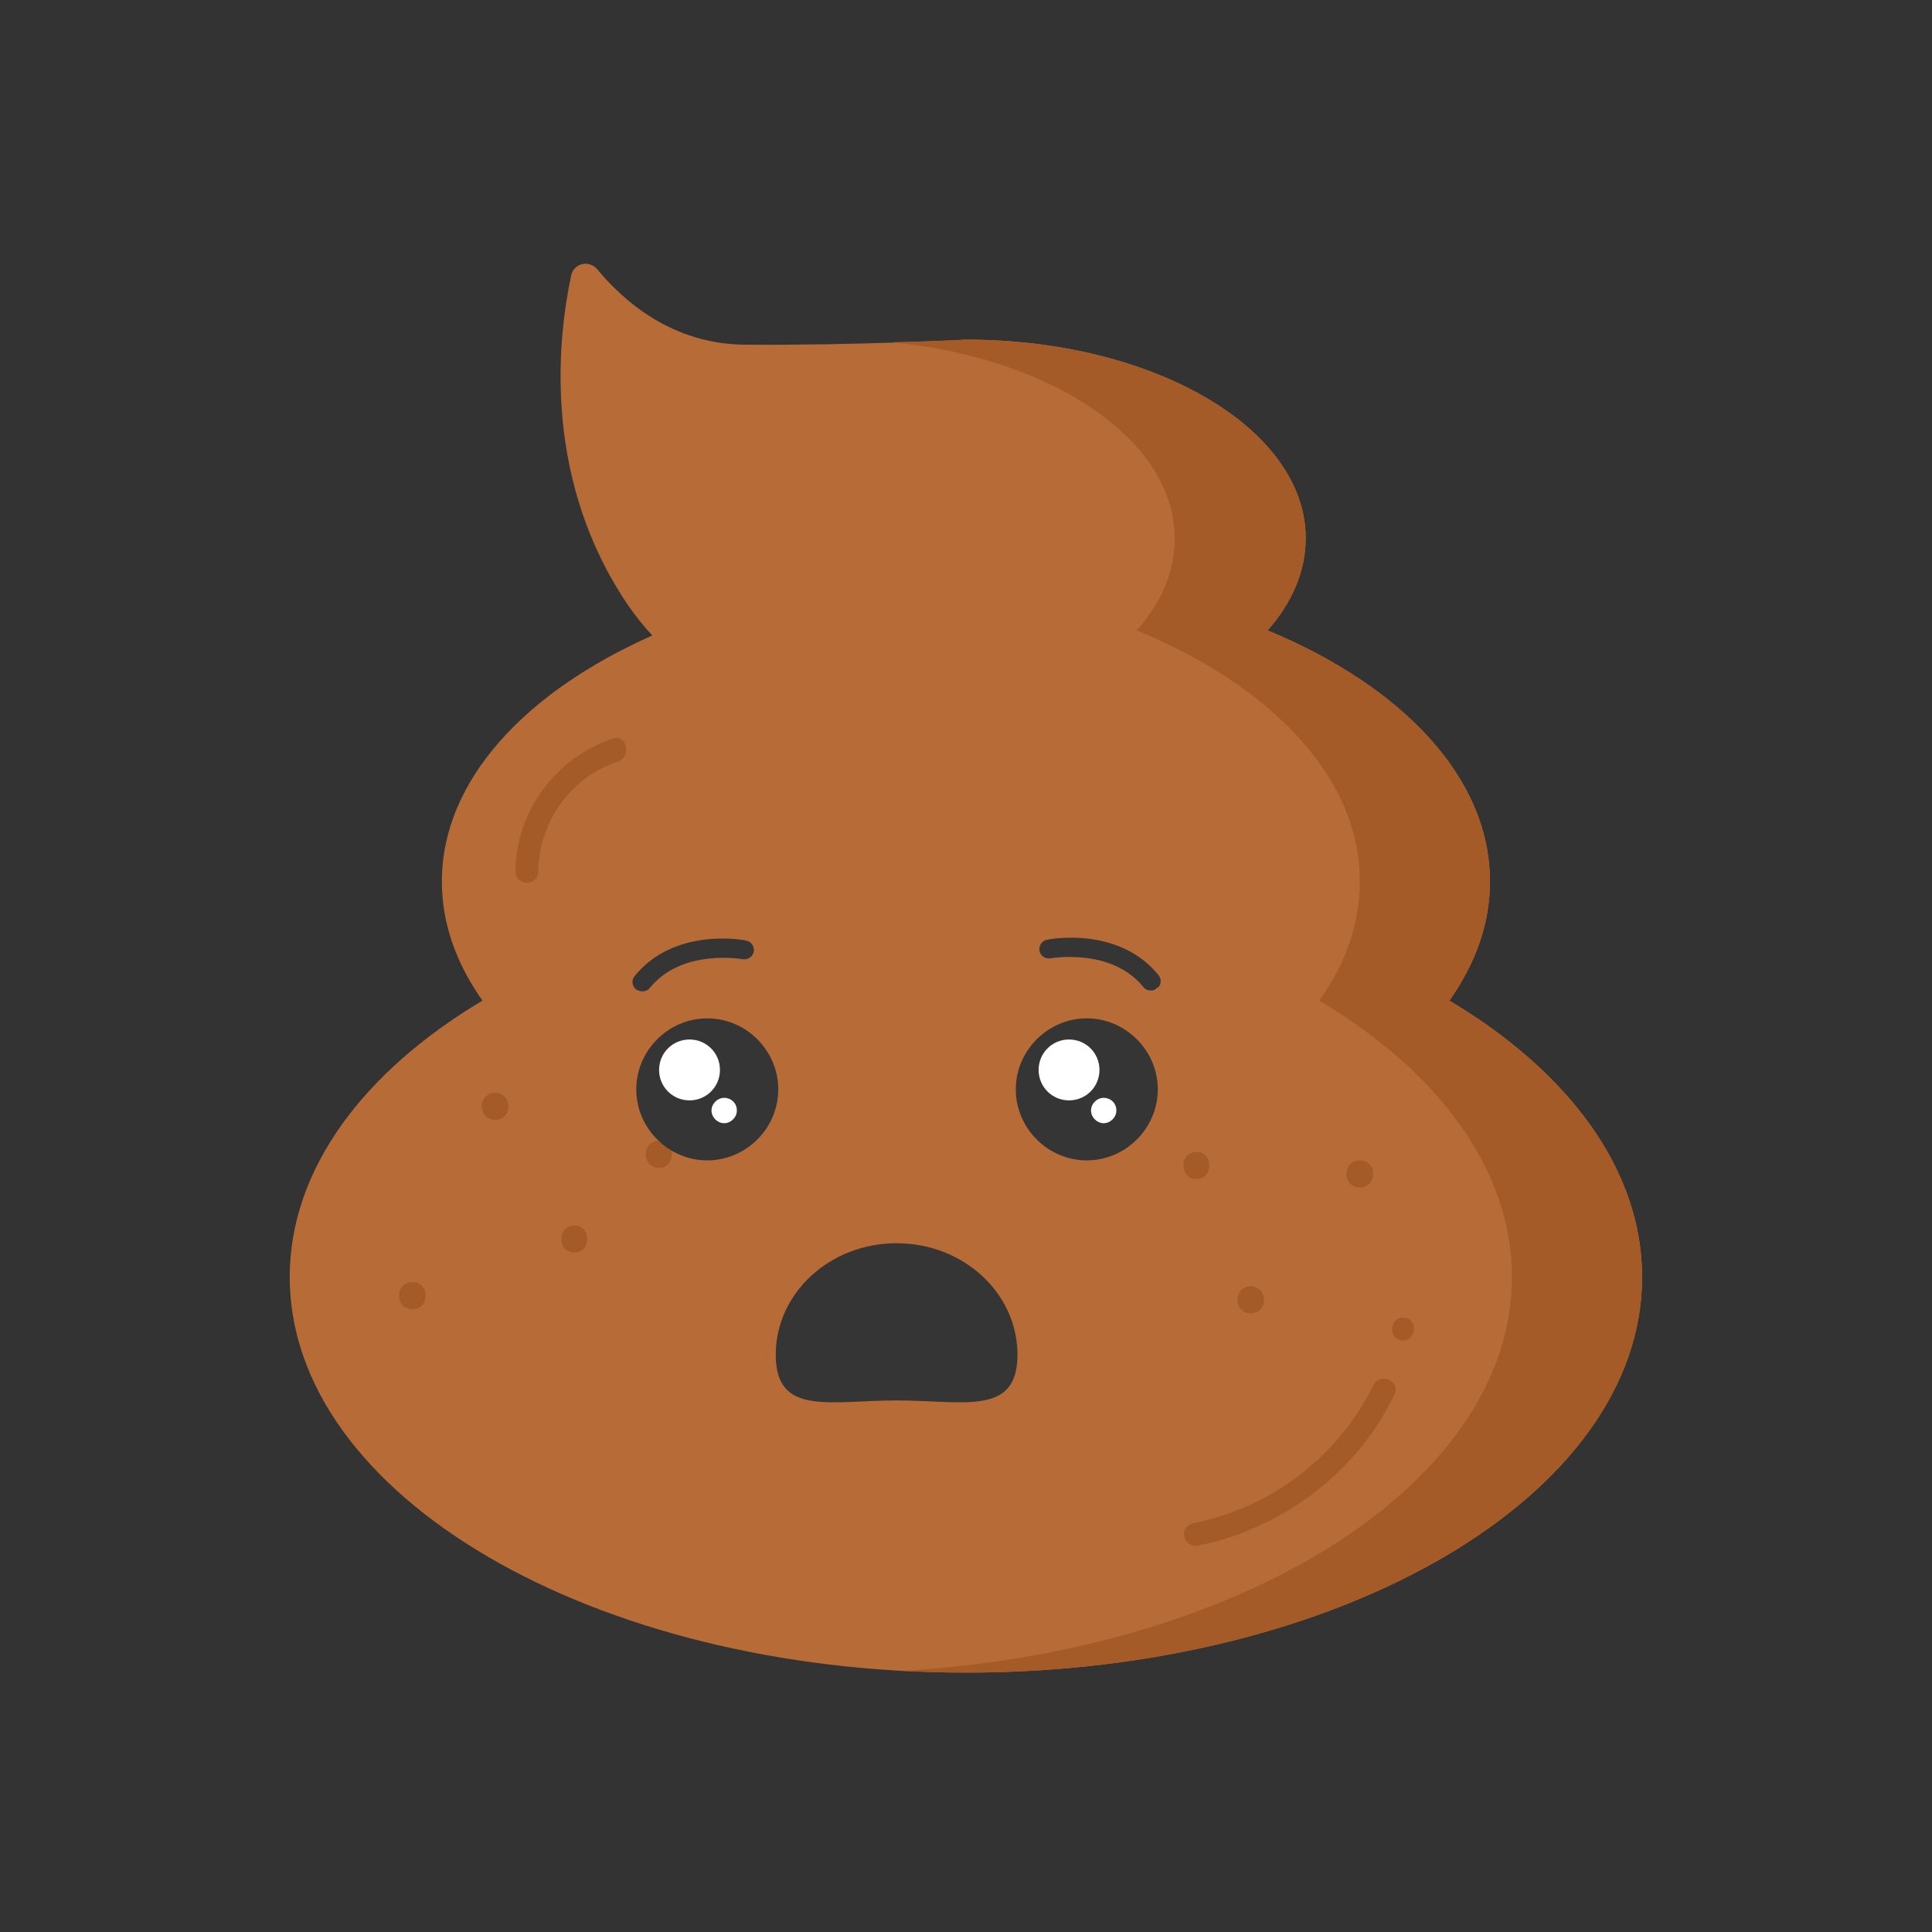 <svg xmlns="http://www.w3.org/2000/svg" xmlns:xlink="http://www.w3.org/1999/xlink" width="500" zoomAndPan="magnify" viewBox="0 0 375 375" height="500" preserveAspectRatio="xMidYMid meet" version="1.0"><rect x="0" y="0" width="375" height="375" fill="#333333" stroke="none"/><defs><clipPath id="11d79ec6d2"><path d="M 56.234 51 L 318.734 51 L 318.734 324.742 L 56.234 324.742 Z M 56.234 51 " clip-rule="nonzero"/></clipPath><clipPath id="07c1b10a3c"><path d="M 77 65 L 318.734 65 L 318.734 324.742 L 77 324.742 Z M 77 65 " clip-rule="nonzero"/></clipPath></defs><g clip-path="url(#11d79ec6d2)"><path fill="#b76b37" d="M 318.734 247.871 C 318.734 290.367 260 324.656 187.484 324.656 C 114.969 324.656 56.234 290.203 56.234 247.871 C 56.234 227.035 70.508 208.004 93.641 194.219 C 88.555 187 85.766 179.289 85.766 171.086 C 85.766 151.562 101.844 134.336 126.617 123.344 C 124.32 120.879 122.188 118.09 120.383 115.137 C 105.289 91.02 108.406 64.934 110.867 53.449 C 111.359 51.152 114.312 50.332 115.953 52.301 C 120.711 58.043 130.227 66.902 144.828 66.902 C 166.32 67.066 187.484 65.918 187.484 65.918 C 223.906 65.918 253.438 83.145 253.438 104.473 C 253.438 110.871 250.812 116.941 246.055 122.359 C 272.141 133.188 289.203 150.906 289.203 171.086 C 289.203 179.289 286.414 187 281.328 194.219 C 304.461 208.004 318.734 227.035 318.734 247.871 Z M 318.734 247.871 " fill-opacity="1" fill-rule="nonzero"/></g><g clip-path="url(#07c1b10a3c)"><path fill="#a55b28" d="M 318.734 247.871 C 318.734 290.367 260 324.656 187.484 324.656 C 183.219 324.656 179.117 324.492 174.852 324.328 C 241.461 320.555 293.469 287.738 293.469 247.871 C 293.469 227.035 279.195 208.004 256.062 194.219 C 261.148 187.164 263.938 179.289 263.938 171.086 C 263.938 150.906 246.875 133.188 220.625 122.359 C 225.383 117.105 228.008 111.035 228.008 104.473 C 228.008 85.441 204.383 69.527 173.211 66.41 C 181.906 66.246 187.484 65.918 187.484 65.918 C 223.906 65.918 253.438 83.145 253.438 104.473 C 253.438 110.871 250.812 116.941 246.055 122.359 C 272.141 133.188 289.203 150.906 289.203 171.086 C 289.203 179.289 286.414 187 281.328 194.219 C 304.461 208.004 318.734 227.035 318.734 247.871 Z M 118.906 143.359 C 107.914 147.133 100.203 157.305 100.039 169.117 C 100.039 172.07 104.469 172.07 104.469 169.117 C 104.633 159.438 110.867 150.742 120.055 147.789 C 122.68 146.641 121.531 142.375 118.906 143.359 Z M 272.305 260.176 C 275.094 260.176 275.258 255.746 272.305 255.746 C 269.516 255.746 269.516 260.176 272.305 260.176 Z M 229.812 298.078 C 229.977 299.227 231.125 300.211 232.273 300.047 C 245.07 297.586 256.719 290.367 264.758 280.191 C 267.055 277.238 269.023 274.121 270.664 270.676 C 271.977 268.051 267.875 266.246 266.562 268.871 C 261.312 279.535 252.289 288.066 241.297 292.664 C 238.18 293.977 235.062 294.961 231.781 295.617 C 230.633 295.781 229.648 296.766 229.812 298.078 Z M 232.273 223.59 C 228.828 223.59 228.828 228.84 232.273 228.84 C 235.555 228.84 235.555 223.59 232.273 223.59 Z M 127.93 221.457 C 124.484 221.457 124.484 226.707 127.93 226.707 C 131.211 226.707 131.211 221.457 127.93 221.457 Z M 263.938 225.23 C 260.492 225.23 260.492 230.48 263.938 230.48 C 267.383 230.48 267.383 225.23 263.938 225.23 Z M 111.523 237.863 C 108.078 237.863 108.078 243.113 111.523 243.113 C 114.805 243.113 114.805 237.863 111.523 237.863 Z M 96.102 212.105 C 92.656 212.105 92.656 217.355 96.102 217.355 C 99.547 217.355 99.547 212.105 96.102 212.105 Z M 242.773 249.676 C 239.328 249.676 239.328 254.926 242.773 254.926 C 246.219 254.926 246.219 249.676 242.773 249.676 Z M 80.023 248.855 C 76.578 248.855 76.578 254.105 80.023 254.105 C 83.469 254.105 83.469 248.855 80.023 248.855 Z M 80.023 248.855 " fill-opacity="1" fill-rule="nonzero"/></g><path fill="#353535" d="M 224.727 211.449 C 224.727 218.996 218.492 225.23 210.945 225.23 C 203.398 225.23 197.164 218.996 197.164 211.449 C 197.164 203.898 203.398 197.664 210.945 197.664 C 218.492 197.664 224.727 203.898 224.727 211.449 Z M 137.281 197.664 C 129.734 197.664 123.5 203.898 123.5 211.449 C 123.5 218.996 129.734 225.23 137.281 225.23 C 144.828 225.23 151.062 218.996 151.062 211.449 C 151.062 203.898 144.828 197.664 137.281 197.664 Z M 224.891 189.297 C 217.18 179.781 203.891 182.242 203.234 182.406 C 202.25 182.57 201.594 183.555 201.758 184.539 C 201.922 185.523 202.906 186.18 203.891 186.016 C 204.055 186.016 215.703 183.883 221.938 191.594 C 222.266 192.086 222.922 192.25 223.414 192.25 C 223.906 192.25 224.234 192.086 224.562 191.758 C 225.383 191.43 225.547 190.117 224.891 189.297 Z M 124.648 192.414 C 125.141 192.414 125.797 192.25 126.125 191.758 C 132.359 184.047 144.008 186.18 144.172 186.18 C 145.156 186.344 146.141 185.688 146.305 184.703 C 146.469 183.719 145.812 182.734 144.828 182.57 C 144.336 182.406 130.883 179.945 123.172 189.461 C 122.516 190.281 122.68 191.43 123.5 192.086 C 123.828 192.25 124.32 192.414 124.648 192.414 Z M 174.031 241.309 C 161.07 241.309 150.57 250.988 150.57 262.965 C 150.57 274.941 161.07 271.824 174.031 271.824 C 186.992 271.824 197.492 274.941 197.492 262.965 C 197.492 250.988 186.992 241.309 174.031 241.309 Z M 174.031 241.309 " fill-opacity="1" fill-rule="nonzero"/><path fill="#ffffff" d="M 139.742 207.676 C 139.742 210.957 137.117 213.582 133.836 213.582 C 130.555 213.582 127.93 210.957 127.93 207.676 C 127.93 204.391 130.555 201.766 133.836 201.766 C 137.117 201.766 139.742 204.391 139.742 207.676 Z M 140.562 213.09 C 139.25 213.09 138.102 214.238 138.102 215.551 C 138.102 216.863 139.25 218.012 140.562 218.012 C 141.875 218.012 143.023 216.863 143.023 215.551 C 143.023 214.074 141.875 213.09 140.562 213.09 Z M 207.5 201.766 C 204.219 201.766 201.594 204.391 201.594 207.676 C 201.594 210.957 204.219 213.582 207.5 213.582 C 210.781 213.582 213.406 210.957 213.406 207.676 C 213.406 204.391 210.781 201.766 207.5 201.766 Z M 214.227 213.09 C 212.914 213.09 211.766 214.238 211.766 215.551 C 211.766 216.863 212.914 218.012 214.227 218.012 C 215.539 218.012 216.688 216.863 216.688 215.551 C 216.688 214.074 215.539 213.09 214.227 213.09 Z M 214.227 213.09 " fill-opacity="1" fill-rule="nonzero"/></svg>